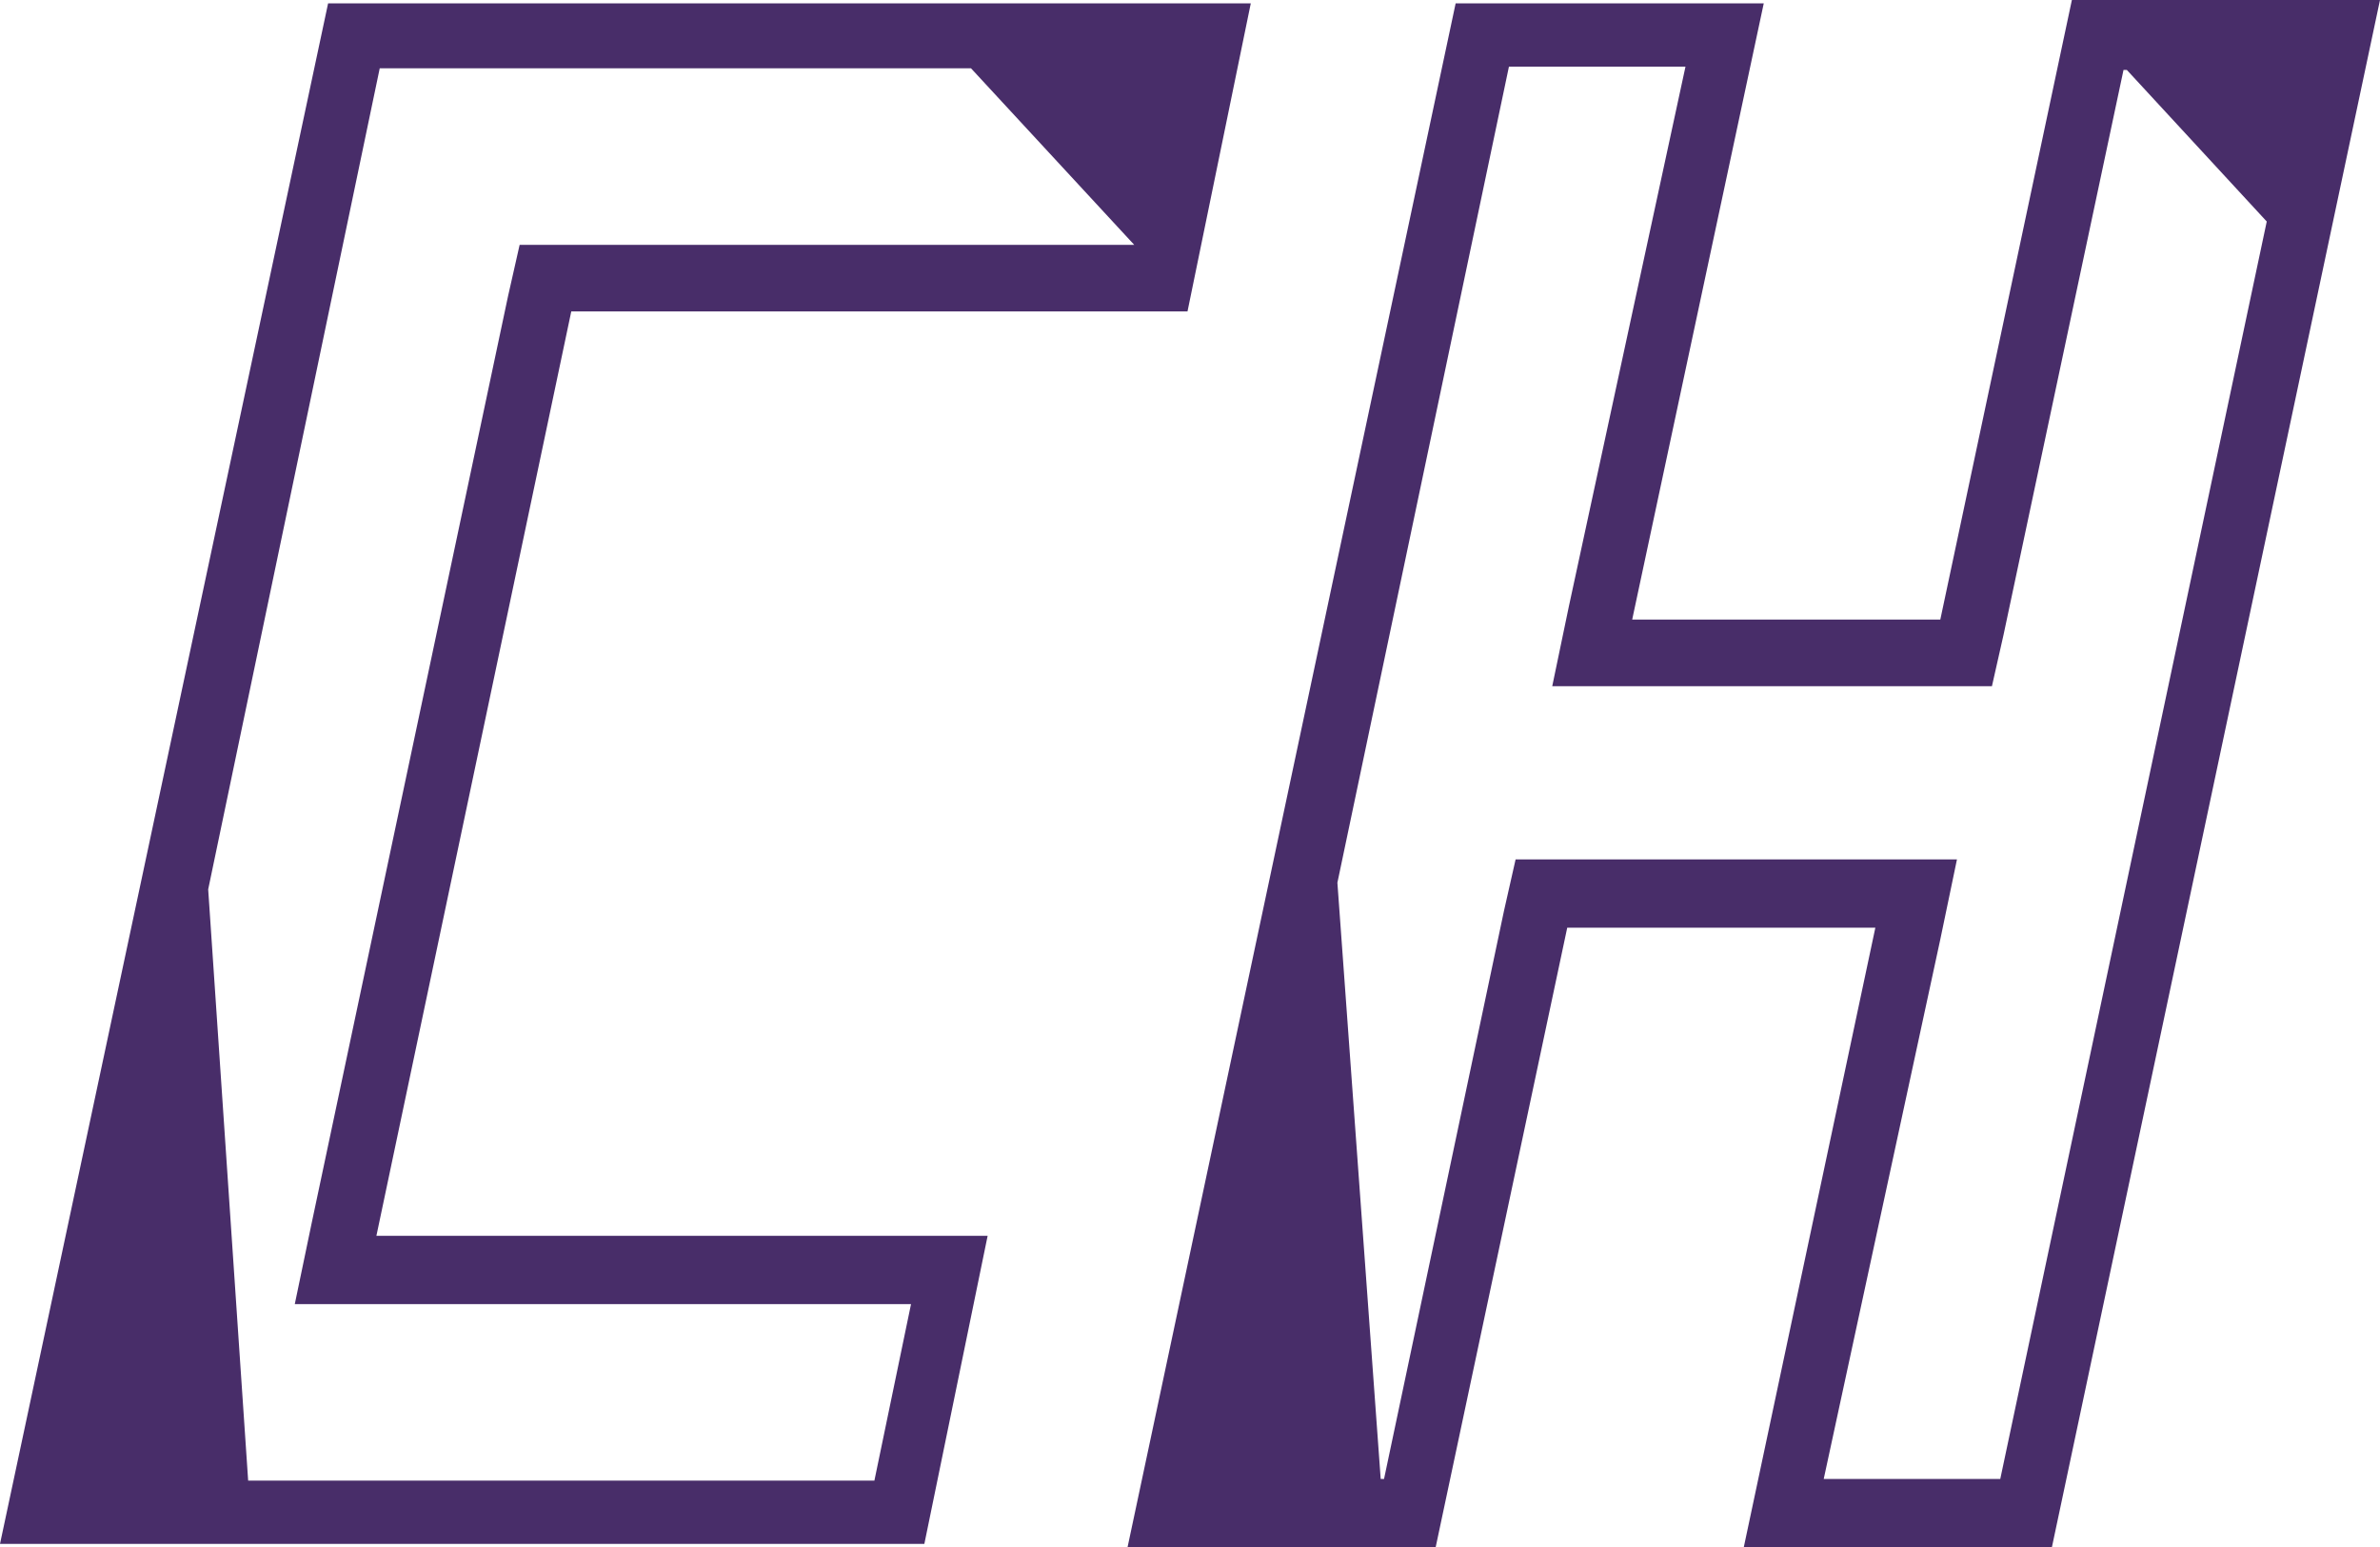 <?xml version="1.0" encoding="utf-8"?>
<!-- Generator: Adobe Illustrator 24.0.1, SVG Export Plug-In . SVG Version: 6.00 Build 0)  -->
<svg version="1.1" id="Layer_1" xmlns="http://www.w3.org/2000/svg" xmlns:xlink="http://www.w3.org/1999/xlink" x="0px" y="0px"
	 viewBox="0 0 142.9 92.9" style="enable-background:new 0 0 142.9 92.9;" xml:space="preserve">
<style type="text/css">
	.st0{fill:#482D69;}
</style>
<g>
	<g>
		<path class="st0" d="M34.3,18.7h37l3.8-18.5H19.7L0,92.7h55.5l3.8-18.5H22.6L34.3,18.7z M54.7,78.3l-2.2,10.6H14.9l-2.4-35.5
			L22.8,4.1h35.5l9.8,10.6H34.3h-3.1l-0.7,3.1L18.7,73.5l-1,4.8h4.8H54.7z"/>
		<path class="st0" d="M124.4,0l-7.9,37.2H98l7.9-37H87.4L67.7,92.9h18.5l7.9-37.2h18.5l-7.9,37.2h18.5L142.9,0H124.4z M120.1,88.8
			h-10.6l7-32.4l1-4.8h-4.8H94.1H91l-0.7,3.1l-7.2,34.1h-0.2L80.3,53L90.6,4h10.6l-7,32.4l-1,4.8H98h18.5h3.1l0.7-3.1l7.2-33.9h0.2
			l8.4,9.1L120.1,88.8z"/>
	</g>
</g>
</svg>
